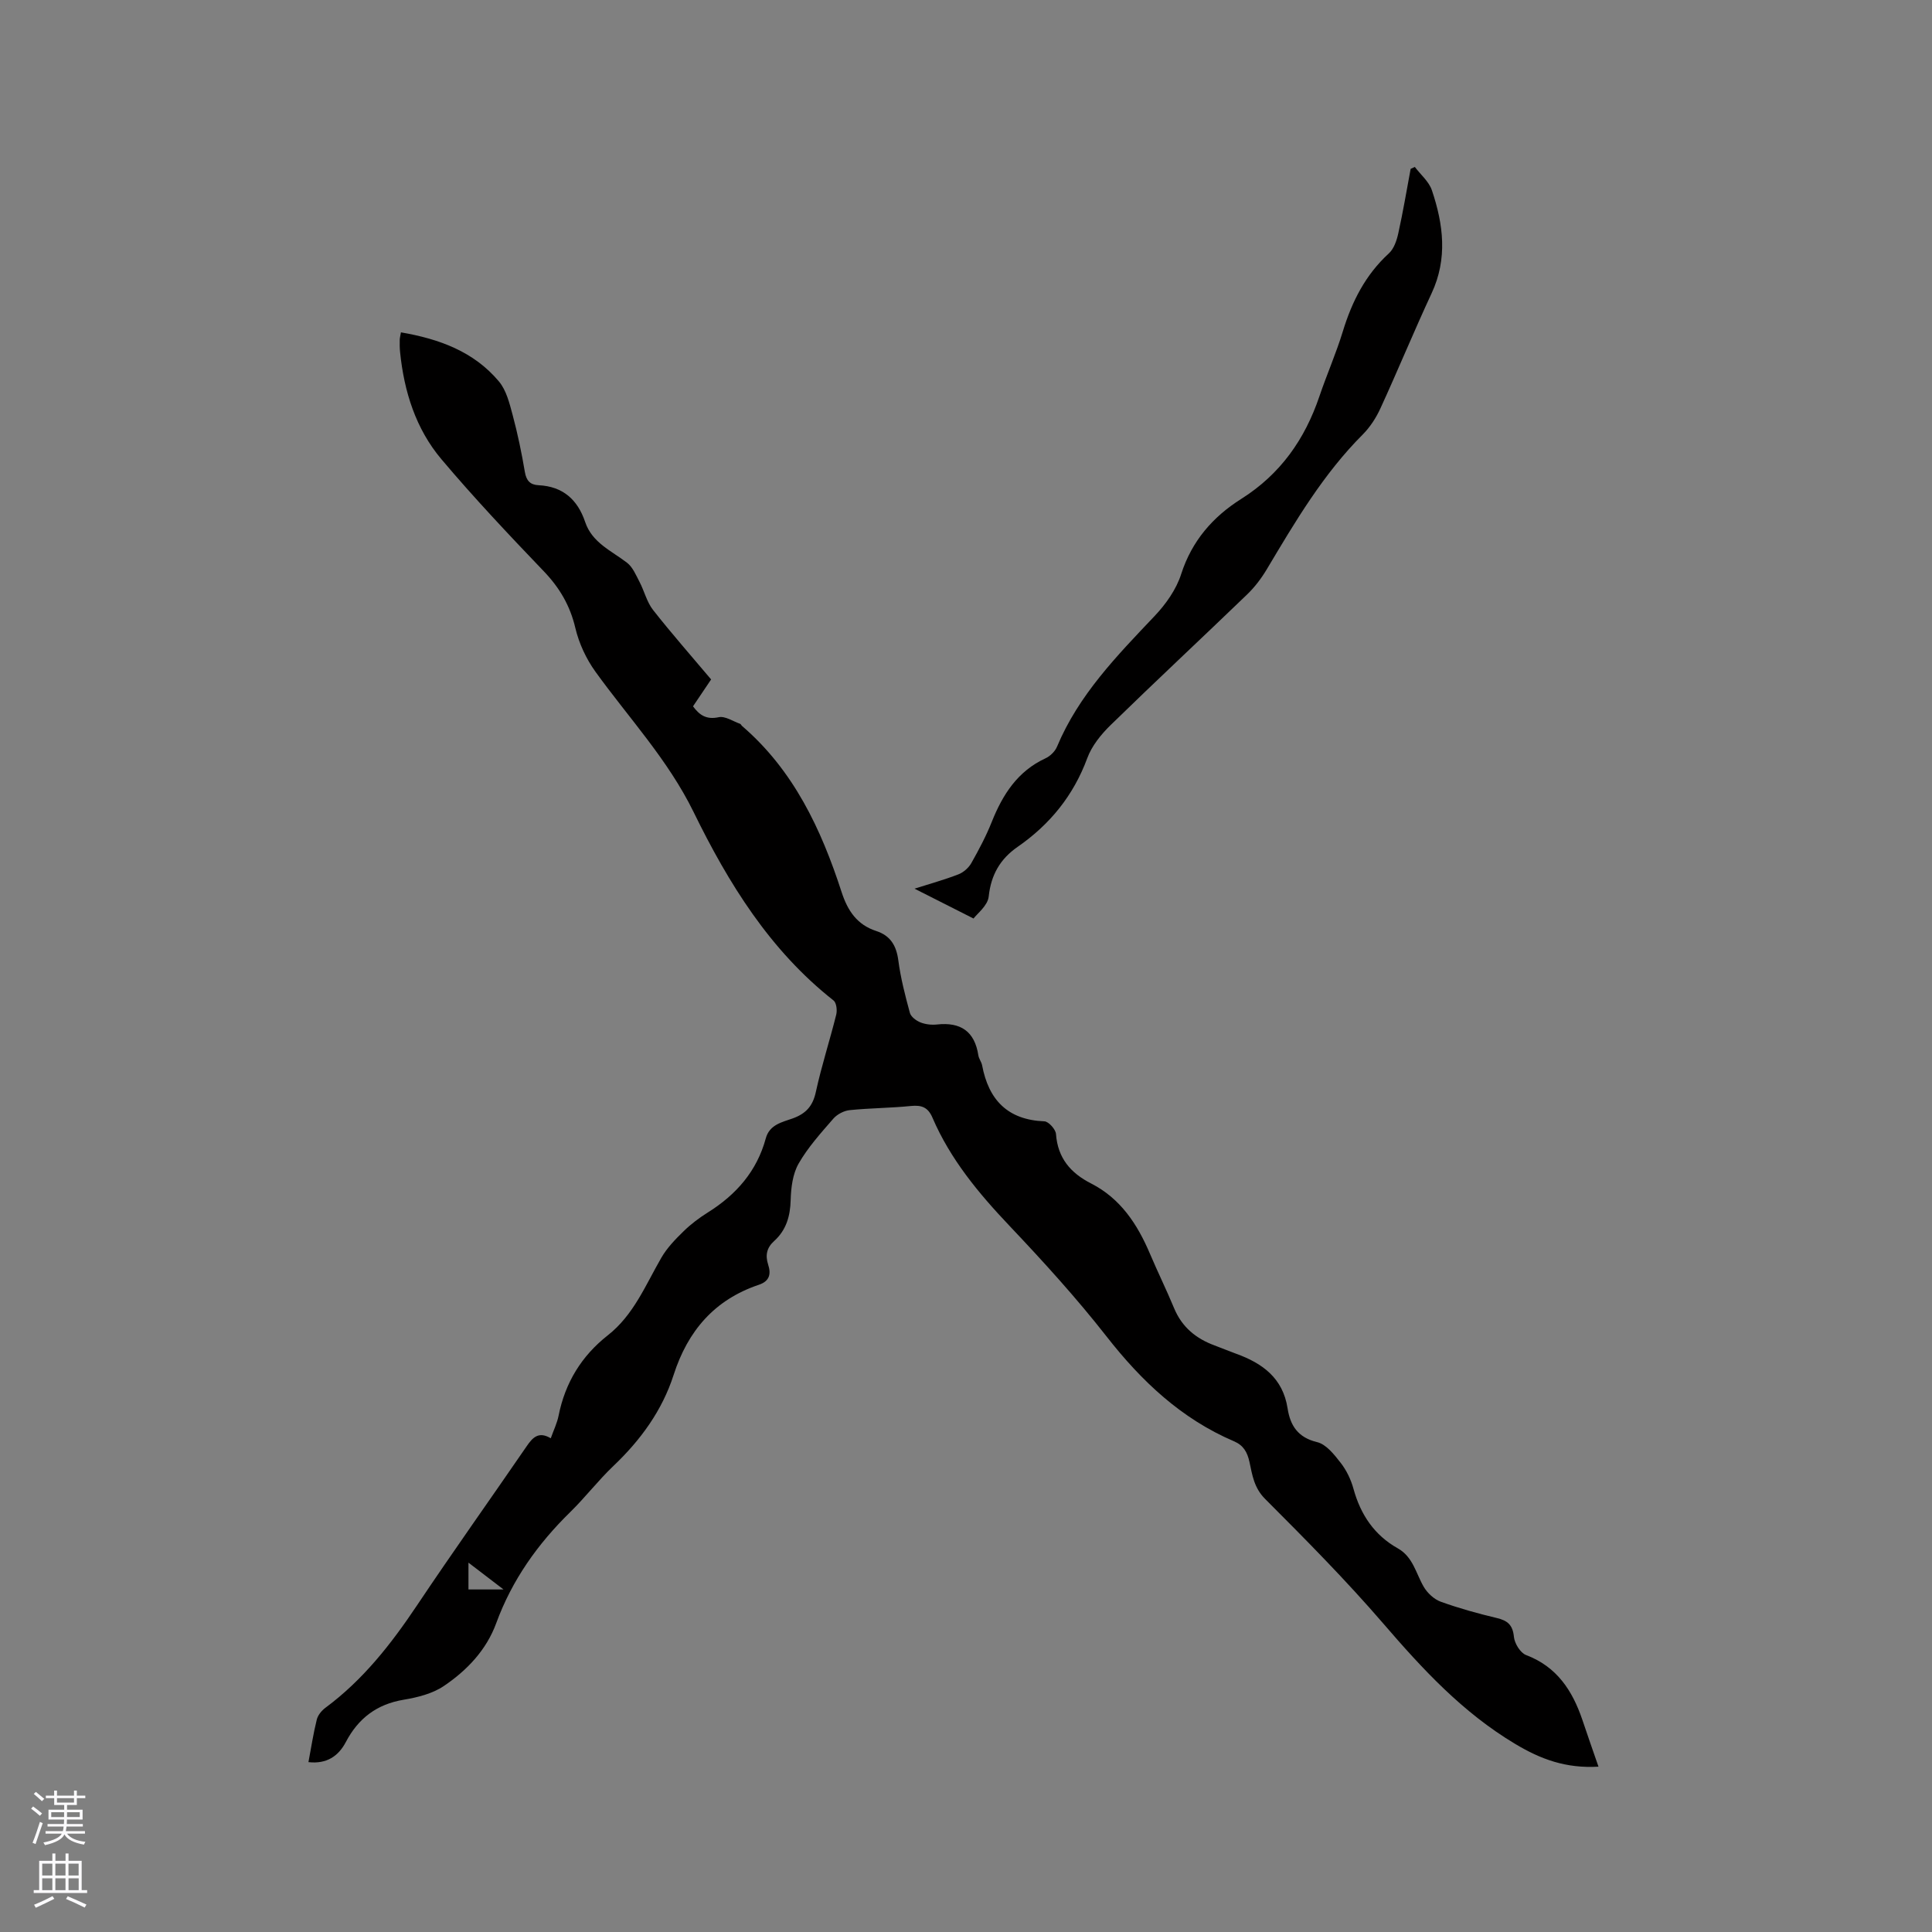 <svg enable-background="new 0 0 400 400" viewBox="0 0 400 400" xmlns="http://www.w3.org/2000/svg"><rect x="0" y="0" width="400" height="400" fill="#808080" stroke="none"/><path d="m330.95 365.77c-6.76.39-11.95-1.53-17.28-4.73-10.88-6.51-19.15-15.47-27.28-24.91-7.73-8.97-16.09-17.41-24.46-25.79-2.3-2.3-2.66-4.96-3.24-7.65-.45-2.06-1.26-3.46-3.21-4.29-10.9-4.66-19.13-12.43-26.37-21.69-6.26-8-13.14-15.56-20.13-22.94-6.39-6.74-12.23-13.77-15.92-22.36-.92-2.15-2.23-2.65-4.45-2.43-4.21.43-8.47.43-12.68.86-1.2.12-2.61.86-3.4 1.77-2.57 2.96-5.25 5.92-7.18 9.29-1.23 2.14-1.58 4.99-1.65 7.54-.09 3.38-.92 6.25-3.44 8.52-1.52 1.37-1.84 2.93-1.23 4.84.62 1.91.37 3.43-1.92 4.2-9.16 3.08-14.7 9.52-17.64 18.65-2.37 7.38-6.84 13.51-12.47 18.86-3.14 2.99-5.81 6.48-8.91 9.52-6.76 6.61-12.09 14.1-15.36 23.05-2.03 5.54-6.06 9.77-10.84 12.99-2.35 1.59-5.44 2.36-8.31 2.84-5.58.93-9.4 3.85-11.99 8.78-1.52 2.89-3.96 4.57-7.73 4.14.58-3.07 1.02-5.98 1.73-8.82.23-.91 1-1.85 1.78-2.43 7.8-5.77 13.62-13.22 18.97-21.21 7.41-11.08 15.16-21.95 22.7-32.94 1.24-1.81 2.48-3.15 4.99-1.65.62-1.74 1.32-3.17 1.62-4.68 1.36-6.82 4.74-12.36 10.19-16.64 5.37-4.22 7.81-10.41 11.09-16.07 1.18-2.04 2.9-3.82 4.61-5.48 1.5-1.47 3.23-2.77 5.02-3.89 5.86-3.67 10.14-8.54 11.98-15.31.78-2.89 3.39-3.37 5.57-4.15 2.77-1 4.18-2.57 4.81-5.52 1.17-5.37 2.88-10.62 4.21-15.96.23-.91.05-2.47-.56-2.95-13.19-10.38-21.77-24.29-28.96-38.99-5.31-10.85-13.41-19.48-20.33-29.07-1.91-2.65-3.41-5.87-4.16-9.05-1.09-4.63-3.25-8.31-6.51-11.72-7.25-7.57-14.46-15.21-21.21-23.21-5.32-6.3-7.74-14.03-8.57-22.21-.09-.84-.08-1.69-.07-2.54.01-.4.13-.81.25-1.53 7.91 1.36 15.09 3.96 20.3 10.18 1.53 1.83 2.18 4.53 2.83 6.94 1.04 3.88 1.86 7.83 2.53 11.8.31 1.8 1.1 2.64 2.83 2.73 5.03.24 8.09 2.98 9.65 7.61 1.45 4.32 5.44 5.95 8.67 8.44 1.18.91 1.85 2.55 2.58 3.95 1 1.91 1.51 4.17 2.81 5.83 3.85 4.9 7.98 9.58 12.02 14.38-1.31 1.94-2.48 3.69-3.75 5.57 1.37 1.85 2.78 2.79 5.33 2.25 1.32-.28 2.95.85 4.42 1.37.17.06.26.33.42.46 10.66 9.17 16.37 21.35 20.59 34.36 1.26 3.89 3.21 6.79 7.19 8.08 2.94.96 4.16 3.04 4.56 6.09.48 3.66 1.42 7.28 2.39 10.85.22.81 1.3 1.62 2.17 1.97 1.05.42 2.31.56 3.44.44 4.9-.54 7.81 1.42 8.57 6.4.11.71.65 1.36.78 2.07 1.35 7.15 5.29 11.28 12.89 11.58.87.03 2.33 1.66 2.4 2.62.36 4.98 3.02 8.08 7.26 10.24 6.1 3.11 9.59 8.43 12.18 14.52 1.61 3.8 3.44 7.51 5.02 11.32 1.62 3.9 4.52 6.28 8.38 7.7 1.49.55 2.95 1.17 4.44 1.71 5.47 1.97 9.7 5.05 10.67 11.31.55 3.55 2.12 6.04 6.12 7 1.88.45 3.54 2.57 4.87 4.28 1.21 1.55 2.13 3.47 2.65 5.37 1.47 5.36 4.32 9.61 9.18 12.34 3.18 1.79 3.75 5.2 5.38 7.98.76 1.29 2.13 2.57 3.52 3.07 3.77 1.36 7.67 2.44 11.58 3.37 2.25.53 3.32 1.43 3.56 3.9.13 1.36 1.33 3.32 2.52 3.77 6.37 2.41 9.58 7.34 11.64 13.38 1.07 3.19 2.18 6.36 3.35 9.73zm-233.96-36.69h7.26c-2.65-2.03-4.78-3.65-7.26-5.55z" fill="#010000"/><path d="m292.92 34.56c1.21 1.6 2.93 3.03 3.54 4.84 2.38 7.06 3.28 14.16-.06 21.32-3.66 7.87-6.96 15.9-10.58 23.79-.9 1.97-2.15 3.91-3.67 5.44-8.19 8.19-13.99 18.05-19.86 27.89-1.12 1.88-2.49 3.69-4.06 5.21-9.39 9.05-18.93 17.94-28.27 27.05-1.98 1.93-3.91 4.31-4.85 6.86-2.86 7.75-7.73 13.73-14.42 18.37-3.6 2.5-5.51 5.77-5.99 10.29-.2 1.89-2.41 3.56-3.14 4.55-4.55-2.3-8.21-4.15-12.22-6.18 3.21-1.02 6.21-1.85 9.1-2.97 1.05-.41 2.11-1.35 2.67-2.34 1.56-2.76 3.06-5.59 4.23-8.53 2.26-5.66 5.35-10.49 11.14-13.16.97-.45 1.96-1.43 2.37-2.41 4.48-10.72 12.4-18.81 20.21-27.05 2.32-2.45 4.48-5.5 5.49-8.67 2.21-6.89 6.59-11.88 12.41-15.55 8.13-5.13 13.19-12.34 16.21-21.26 1.53-4.51 3.46-8.89 4.85-13.44 1.89-6.19 4.68-11.71 9.53-16.15 1.05-.96 1.63-2.68 1.95-4.15.98-4.42 1.73-8.9 2.56-13.35.3-.14.58-.27.86-.4z" fill="#010000"/><g fill="#fbfafc"><path d="m6.44 374.46.42-.45c.65.47 1.27.95 1.85 1.44l-.45.49c-.65-.56-1.25-1.06-1.82-1.48m.93 7.33-.63-.26c.55-1.36 1.05-2.8 1.52-4.33.19.1.38.19.59.27-.46 1.29-.95 2.73-1.48 4.32m-.38-10.38.44-.42c.43.34 1.01.82 1.74 1.44l-.49.49c-.53-.51-1.09-1.01-1.69-1.51m2.5.35h1.72v-1.04h.59v1.04h3.52v-1.04h.59v1.04h1.75v.53h-1.75v1.42h-2.03v.97h3.22v2.03h-3.24c0 .35-.01.66-.03.93h3.32v.53h-3.37c-.03.27-.08.58-.15.94h3.96v.53h-3.71c.67.92 1.93 1.48 3.79 1.68-.13.24-.23.44-.29.59-2.13-.38-3.48-1.08-4.04-2.12-.43.97-1.77 1.72-4.03 2.23-.09-.19-.2-.37-.33-.55 2.1-.42 3.37-1.03 3.81-1.83h-3.36v-.53h3.58c.08-.29.13-.61.16-.94h-3.33v-.53h3.39c.02-.27.04-.58.04-.93h-3.23v-2.03h3.25v-.97h-2.07v-1.42h-1.73zm1.12 3.44v1h2.65c.01-.3.02-.44.01-.4v-.25-.35zm1.19-2h3.52v-.91h-3.52zm4.71 2h-2.63v.59c0 .15-.01.28-.01.4h2.64z"/><path d="m13.56 383.74h.63v1.52h2.72v6.07h1.13v.6h-11.06v-.6h1.13v-6.07h2.73v-1.52h.63v1.52h2.1v-1.52zm-2.69 8.83.38.56c-1.24.63-2.53 1.25-3.85 1.85-.1-.21-.21-.42-.34-.63 1.36-.55 2.63-1.15 3.81-1.78m-2.13-4.27h2.1v-2.45h-2.1zm0 3.04h2.1v-2.46h-2.1zm2.72-3.04h2.1v-2.45h-2.1zm0 3.04h2.1v-2.46h-2.1zm6.07 3.6c-1.41-.71-2.7-1.3-3.86-1.78l.35-.56c1.45.62 2.75 1.19 3.88 1.72zm-1.25-9.09h-2.1v2.45h2.1zm-2.09 5.49h2.1v-2.46h-2.1z"/></g></svg>